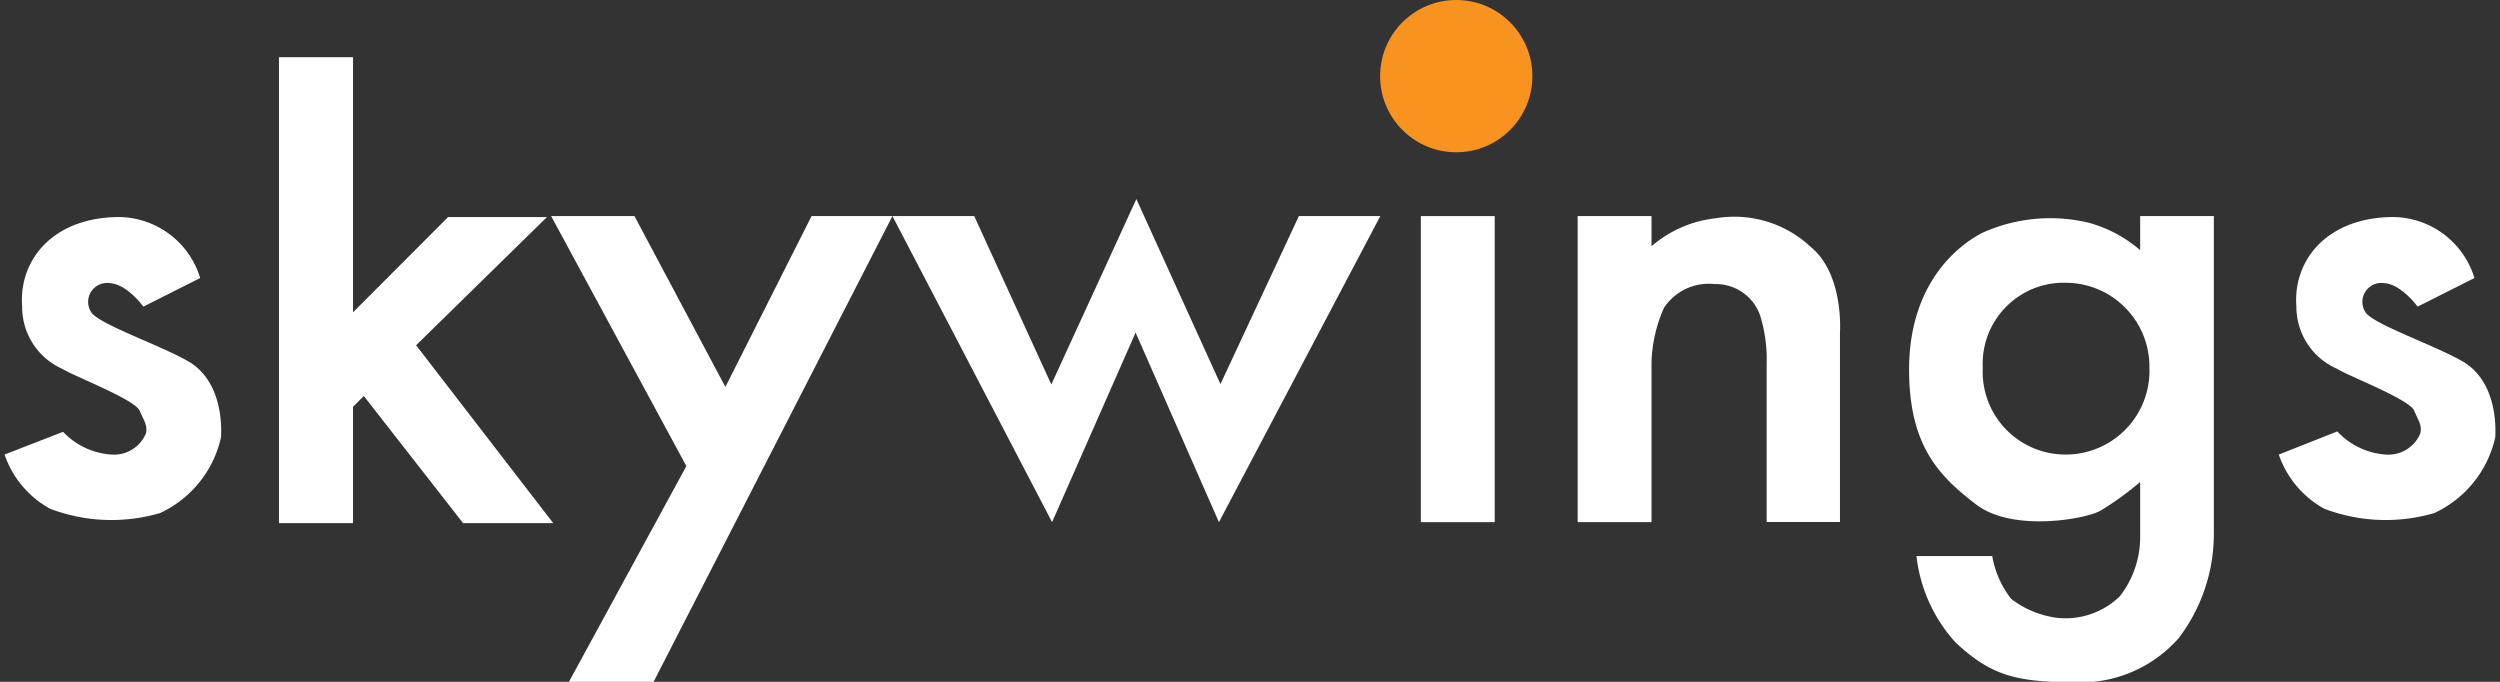 <svg id="Layer_1" data-name="Layer 1" xmlns="http://www.w3.org/2000/svg" viewBox="0 0 132 36"><rect x="0" y="0" width="132" height="36" fill="#333333" stroke="none"/><defs><style>.cls-1{fill:#fff;}.cls-2{fill:#f7931e;}</style></defs><title>Artboard 1</title><path class="cls-1" d="M7.57,16.19l3-1.51a4.53,4.53,0,0,0-4.4-3.22c-3.48.07-5.19,2.36-5,4.73A3.57,3.57,0,0,0,3.3,19.48c.62.39,3.81,1.61,4.07,2.2s.43.79.33,1.22A1.83,1.83,0,0,1,5.87,24,3.86,3.86,0,0,1,3.33,22.8L.24,24a5.18,5.18,0,0,0,2.4,2.86,9.13,9.13,0,0,0,5.81.23,5.8,5.8,0,0,0,3.22-4c.07-1.35-.26-3.15-1.71-4s-4.83-2-5.16-2.63a1,1,0,0,1,1-1.51C6.71,15,7.57,16.19,7.57,16.19Z"/><path class="cls-1" d="M127.65,16.19l3-1.51a4.53,4.53,0,0,0-4.4-3.22c-3.48.07-5.19,2.36-5,4.73a3.57,3.57,0,0,0,2.14,3.28c.62.39,3.81,1.61,4.07,2.2s.43.79.33,1.22A1.83,1.83,0,0,1,125.95,24a3.86,3.86,0,0,1-2.54-1.22L120.32,24a5.18,5.18,0,0,0,2.4,2.86,9.13,9.13,0,0,0,5.81.23,5.8,5.8,0,0,0,3.22-4c.07-1.35-.26-3.15-1.71-4s-4.83-2-5.16-2.63a1,1,0,0,1,1-1.51C126.79,15,127.65,16.19,127.65,16.19Z"/><polygon class="cls-1" points="14.73 3.02 14.73 27.62 18.64 27.62 18.64 21.48 19.21 20.91 24.45 27.62 29.21 27.62 21.97 18.23 28.88 11.46 23.66 11.46 18.64 16.49 18.64 3.02 14.73 3.02"/><polygon class="cls-1" points="29.1 11.41 36.24 24.61 30.04 36 34.51 36 47.12 11.41 42.85 11.41 38.3 20.43 33.5 11.41 29.1 11.41"/><polygon class="cls-1" points="51.44 11.41 47.12 11.41 55.55 27.57 59.96 17.56 64.36 27.57 72.88 11.41 68.58 11.41 64.44 20.28 60 10.51 55.51 20.3 51.44 11.41"/><rect class="cls-1" x="75.02" y="11.41" width="3.9" height="16.16"/><path class="cls-1" d="M83.3,11.41V27.57h3.9V19.16a7.55,7.55,0,0,1,.66-2.91A2.83,2.83,0,0,1,90.53,15,2.47,2.47,0,0,1,93,16.88a7.86,7.86,0,0,1,.28,2.34v8.34h3.87v-10s.22-3.07-1.53-4.51a5.9,5.9,0,0,0-5-1.53A6.24,6.24,0,0,0,87.2,13V11.41Z"/><path class="cls-1" d="M113,11.41v1.8a6.92,6.92,0,0,0-2.72-1.45,8.72,8.72,0,0,0-5.65.55c-1.75.94-3.83,3.13-3.83,7.2s1.62,5.65,3.53,7.12,5.72.79,6.55.35A16.15,16.15,0,0,0,113,25.45v2.85a5.08,5.08,0,0,1-1.07,3.18,4.11,4.11,0,0,1-3.33,1.14,5.05,5.05,0,0,1-2.41-1,5.07,5.07,0,0,1-1-2.26h-4a8.12,8.12,0,0,0,2.08,4.58c1.8,1.66,3.07,2.08,6.18,2.08a6.9,6.9,0,0,0,5.58-2.32,9.08,9.08,0,0,0,1.86-5.47V11.41ZM109.09,24a4.37,4.37,0,0,1-4.4-4.58,4.28,4.28,0,0,1,4.4-4.49,4.43,4.43,0,0,1,4.4,4.49A4.42,4.42,0,0,1,109.09,24Z"/><circle class="cls-2" cx="76.89" cy="4.02" r="4.02"/></svg>